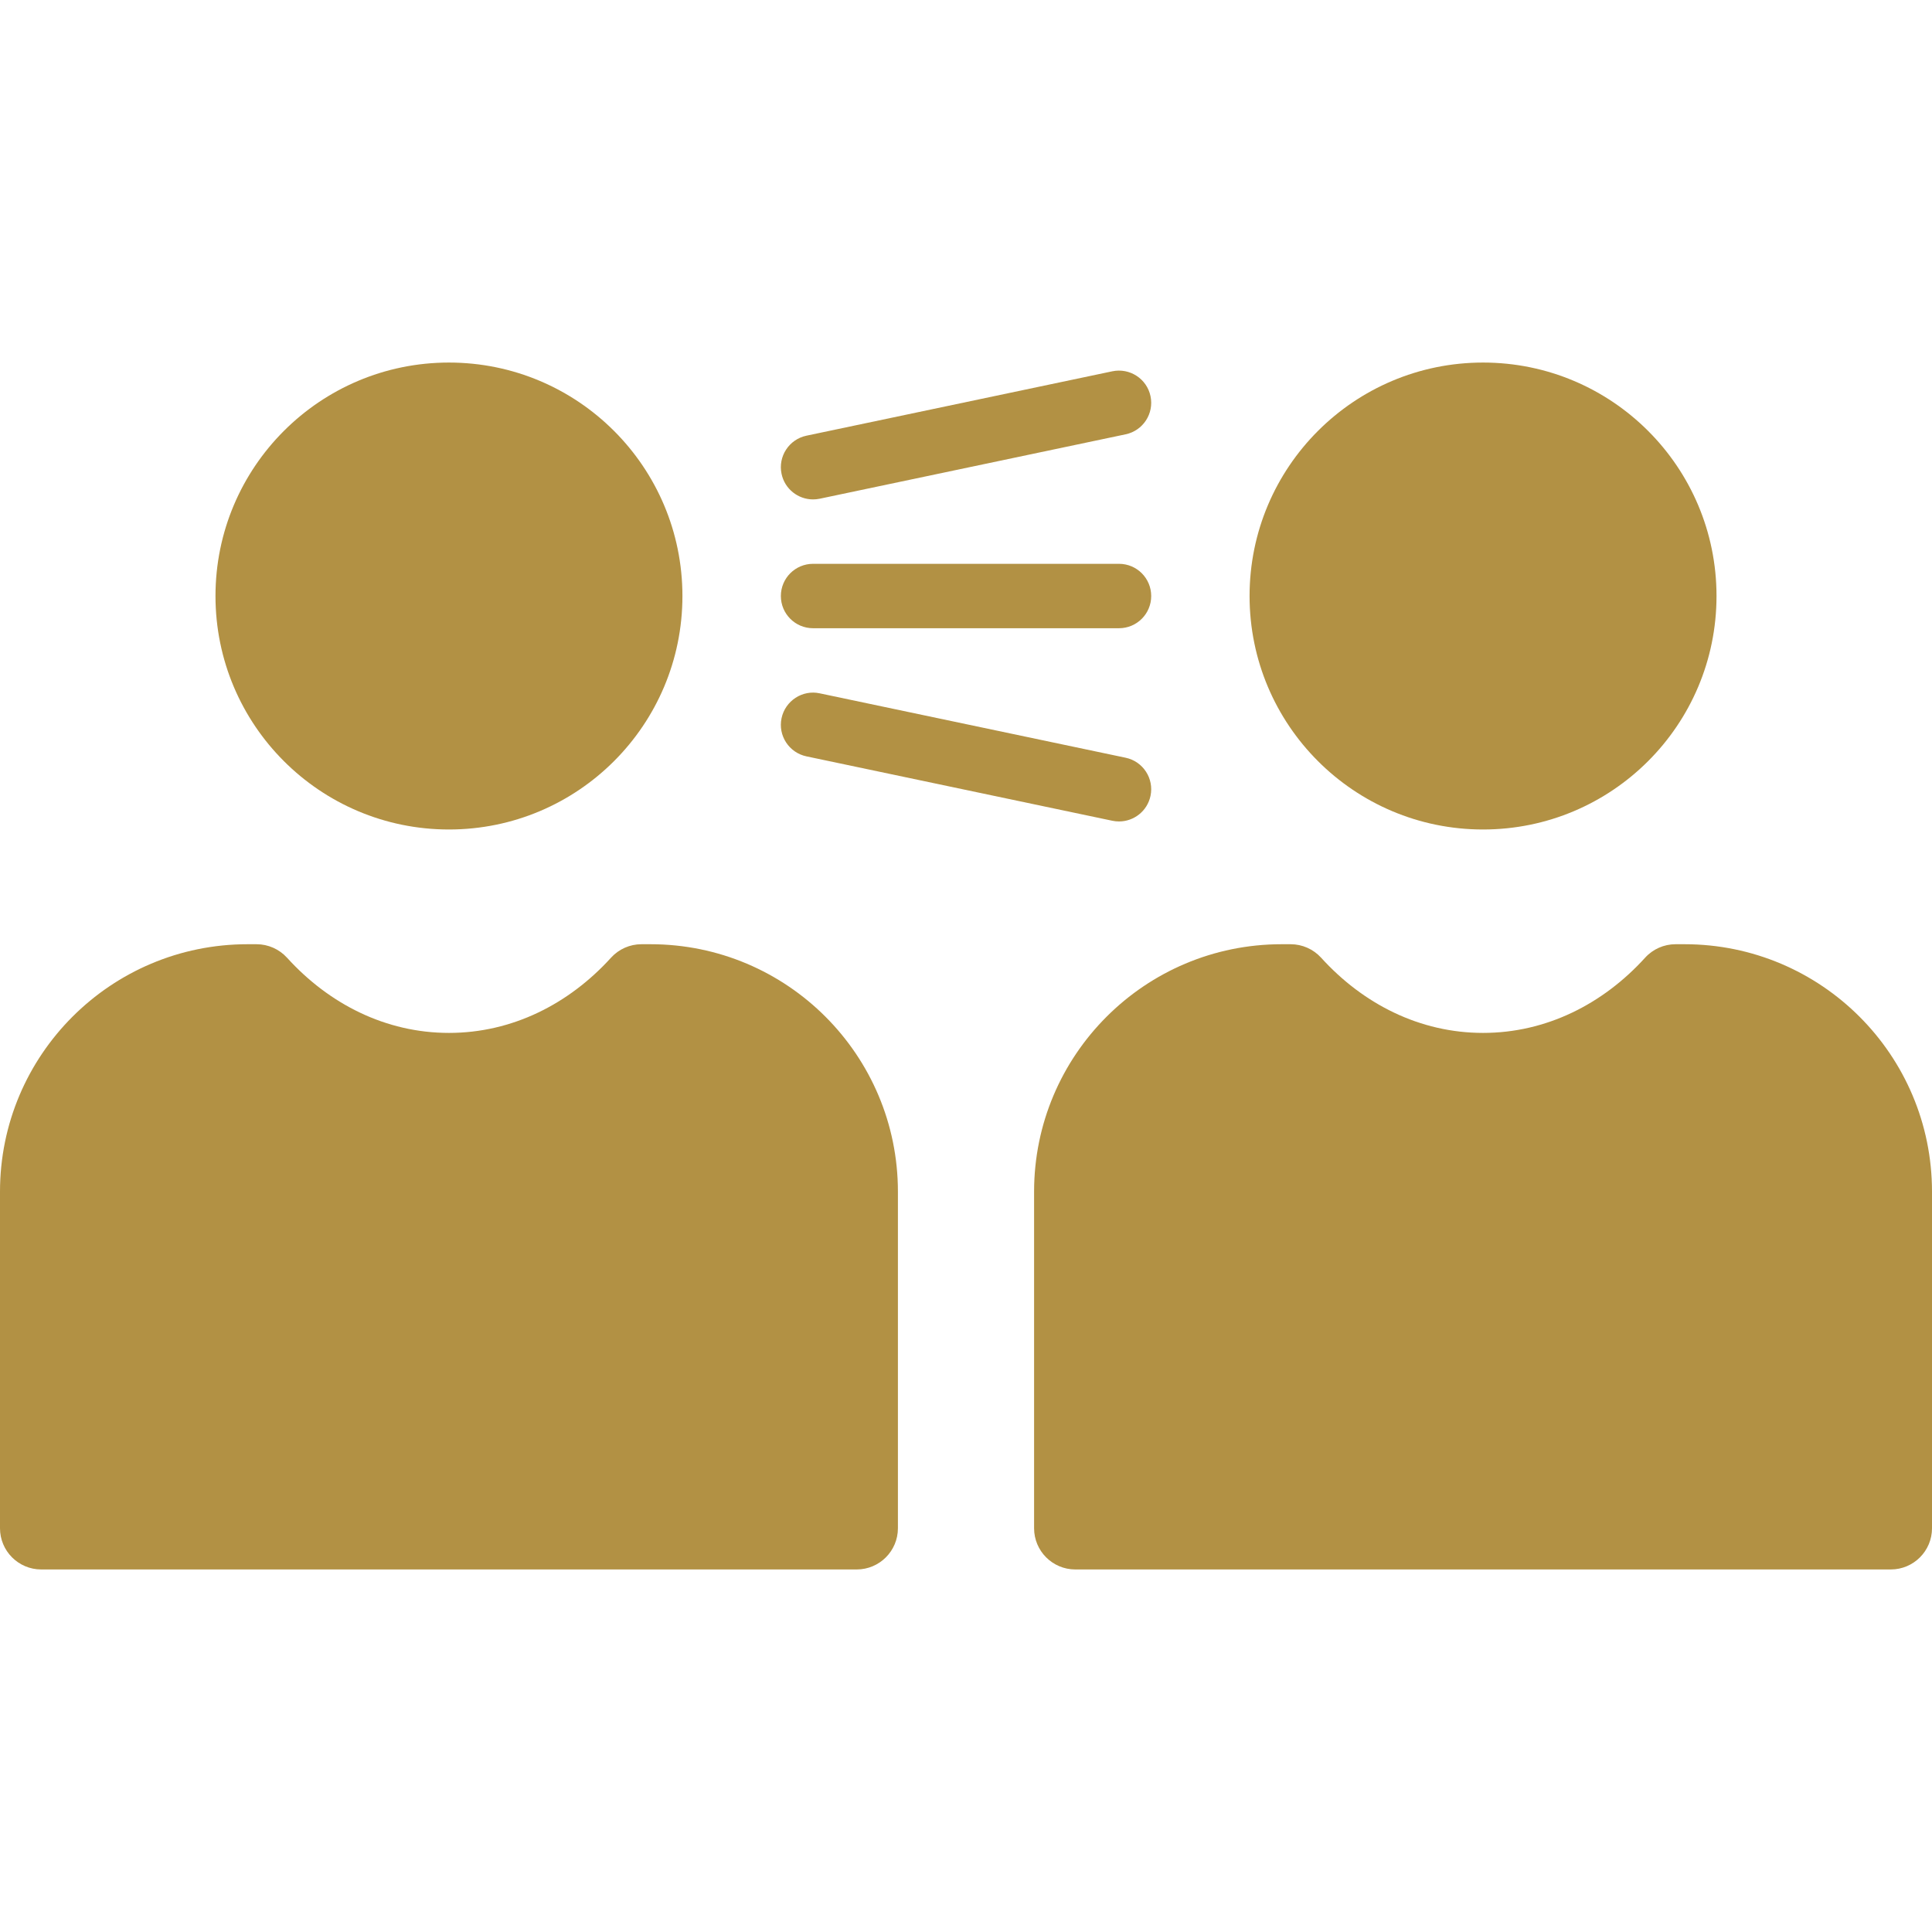 <?xml version="1.0" encoding="iso-8859-1"?>
<!-- Generator: Adobe Illustrator 18.0.0, SVG Export Plug-In . SVG Version: 6.00 Build 0)  -->
<!DOCTYPE svg PUBLIC "-//W3C//DTD SVG 1.1//EN" "http://www.w3.org/Graphics/SVG/1.1/DTD/svg11.dtd">
<svg xmlns="http://www.w3.org/2000/svg" xmlns:xlink="http://www.w3.org/1999/xlink" version="1.1" id="Capa_1" x="0px" y="0px" viewBox="0 0 473.458 473.458" style="enable-background:new 0 0 473.458 473.458;" xml:space="preserve" width="512px" height="512px">
<g>
	<path d="M159.407,231.392h-2.205c-2.851,0-5.563,1.201-7.475,3.314c-10.297,11.337-24.207,18.419-39.705,18.419   c-15.491,0-29.394-7.082-39.675-18.419c-1.912-2.105-4.632-3.314-7.475-3.314h-2.205C27.159,231.392,0,258.543,0,292.036v82.479   c0,5.572,4.523,10.097,10.095,10.097h199.852c5.573,0,10.097-4.524,10.097-10.097v-82.479   C220.044,258.543,192.9,231.392,159.407,231.392z" fill="#b29144"/>
	<circle cx="110.022" cy="146.062" r="57.215" fill="#b29144"/>
	<path d="M412.821,231.392h-2.203c-2.852,0-5.564,1.201-7.475,3.314c-10.297,11.337-24.207,18.419-39.707,18.419   c-15.49,0-29.393-7.082-39.673-18.419c-1.912-2.105-4.632-3.314-7.477-3.314h-2.203c-33.51,0-60.669,27.151-60.669,60.644v82.479   c0,5.572,4.525,10.097,10.097,10.097h199.852c5.572,0,10.095-4.524,10.095-10.097v-82.479   C473.458,258.543,446.315,231.392,412.821,231.392z" fill="#b29144"/>
	<circle cx="363.436" cy="146.062" r="57.215" fill="#b29144"/>
	<path d="M199.251,153.954h74.972c4.363,0,7.892-3.529,7.892-7.892c0-4.362-3.529-7.892-7.892-7.892h-74.972   c-4.362,0-7.892,3.529-7.892,7.892C191.359,150.424,194.889,153.954,199.251,153.954z" fill="#b29144"/>
	<path d="M275.849,185.69l-74.972-15.784c-4.224-0.925-8.454,1.836-9.349,6.098c-0.901,4.262,1.834,8.453,6.097,9.349l74.972,15.783   c0.546,0.115,1.094,0.169,1.634,0.169c3.652,0,6.935-2.551,7.713-6.266C282.847,190.777,280.11,186.584,275.849,185.69z" fill="#b29144"/>
	<path d="M199.243,122.387c0.54,0,1.086-0.055,1.634-0.169l74.972-15.784c4.261-0.895,6.998-5.087,6.096-9.349   c-0.893-4.27-5.093-6.982-9.347-6.097l-74.972,15.783c-4.263,0.895-6.999,5.087-6.097,9.349   C192.306,119.836,195.591,122.387,199.243,122.387z" fill="#b29144"/>
</g>
<g>
</g>
<g>
</g>
<g>
</g>
<g>
</g>
<g>
</g>
<g>
</g>
<g>
</g>
<g>
</g>
<g>
</g>
<g>
</g>
<g>
</g>
<g>
</g>
<g>
</g>
<g>
</g>
<g>
</g>
</svg>
